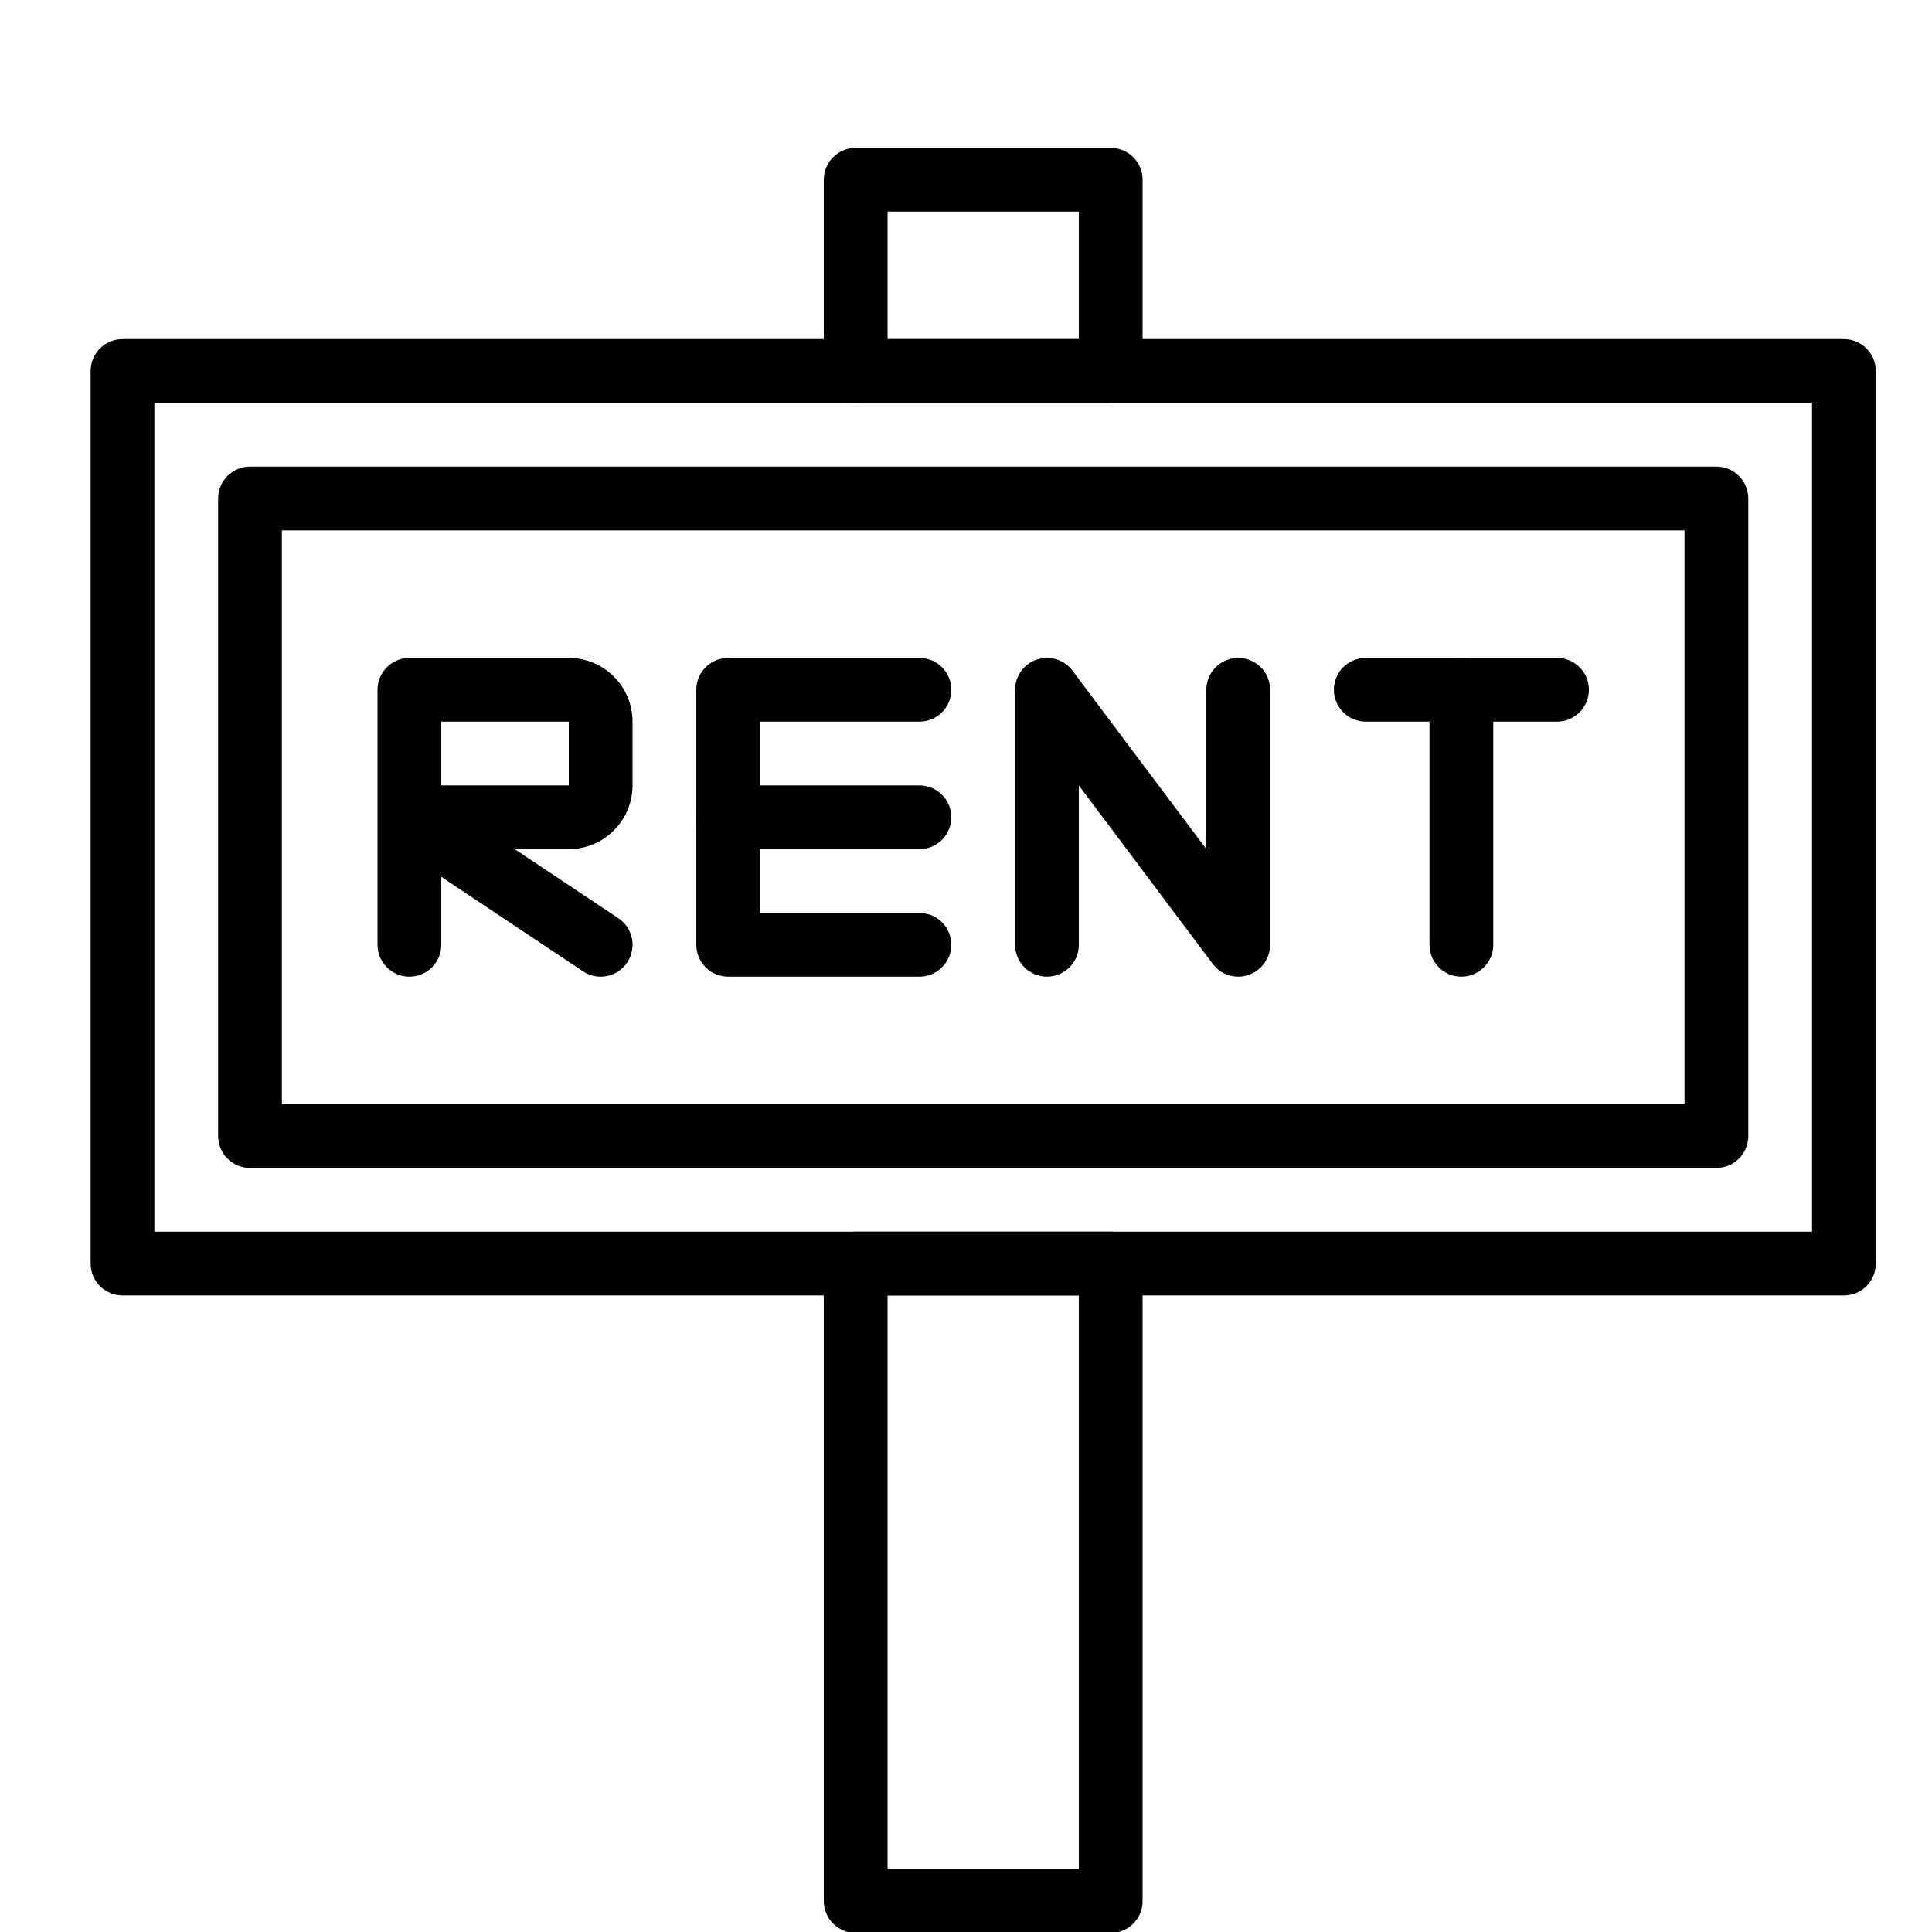 <?xml version="1.0" encoding="UTF-8" standalone="no"?>
<svg
   width="375pt"
   height="375pt"
   viewBox="0 0 375 375"
   version="1.2"
   id="svg1264"
   sodipodi:docname="Rent Trends.svg"
   inkscape:version="1.1.2 (0a00cf5339, 2022-02-04)"
   xmlns:inkscape="http://www.inkscape.org/namespaces/inkscape"
   xmlns:sodipodi="http://sodipodi.sourceforge.net/DTD/sodipodi-0.dtd"
   xmlns="http://www.w3.org/2000/svg"
   xmlns:svg="http://www.w3.org/2000/svg">
  <sodipodi:namedview
     id="namedview1266"
     pagecolor="#ffffff"
     bordercolor="#666666"
     borderopacity="1.0"
     inkscape:pageshadow="2"
     inkscape:pageopacity="0.0"
     inkscape:pagecheckerboard="0"
     inkscape:document-units="pt"
     showgrid="false"
     inkscape:zoom="1.798"
     inkscape:cx="73.414905"
     inkscape:cy="250"
     inkscape:window-width="1914"
     inkscape:window-height="1174"
     inkscape:window-x="0"
     inkscape:window-y="20"
     inkscape:window-maximized="1"
     inkscape:current-layer="svg1264" />
  <defs
     id="defs1237">
    <clipPath
       id="clip1">
      <path
         d="M 17.59 65 L 364.09 65 L 364.09 252 L 17.59 252 Z M 17.59 65 "
         id="path1231" />
    </clipPath>
    <clipPath
       id="clip2">
      <path
         d="M 159 28.695 L 222 28.695 L 222 79 L 159 79 Z M 159 28.695 "
         id="path1234" />
    </clipPath>
  </defs>
  <g
     id="surface1">
    <path
       style="stroke:none;fill-rule:nonzero;fill:#000000;fill-opacity:1"
       d="M 333.152 226.695 L 48.527 226.695 C 48.121 226.695 47.719 226.656 47.32 226.578 C 46.922 226.496 46.535 226.379 46.16 226.227 C 45.785 226.07 45.43 225.879 45.09 225.652 C 44.754 225.426 44.441 225.172 44.152 224.883 C 43.867 224.598 43.609 224.285 43.383 223.945 C 43.16 223.609 42.969 223.25 42.812 222.875 C 42.656 222.5 42.539 222.113 42.461 221.715 C 42.383 221.316 42.34 220.914 42.34 220.508 L 42.34 96.758 C 42.34 96.352 42.383 95.949 42.461 95.551 C 42.539 95.152 42.656 94.766 42.812 94.391 C 42.969 94.016 43.16 93.66 43.383 93.32 C 43.609 92.984 43.867 92.672 44.152 92.383 C 44.441 92.094 44.754 91.84 45.09 91.613 C 45.43 91.387 45.785 91.195 46.16 91.043 C 46.535 90.887 46.922 90.77 47.32 90.691 C 47.719 90.609 48.121 90.57 48.527 90.57 L 333.152 90.57 C 333.559 90.57 333.961 90.609 334.359 90.691 C 334.758 90.77 335.145 90.887 335.523 91.043 C 335.898 91.195 336.254 91.387 336.59 91.613 C 336.93 91.84 337.242 92.094 337.527 92.383 C 337.816 92.672 338.074 92.984 338.297 93.32 C 338.523 93.66 338.715 94.016 338.871 94.391 C 339.027 94.766 339.145 95.152 339.223 95.551 C 339.301 95.949 339.34 96.352 339.34 96.758 L 339.34 220.508 C 339.34 220.914 339.301 221.316 339.223 221.715 C 339.145 222.113 339.027 222.5 338.871 222.875 C 338.715 223.25 338.523 223.609 338.297 223.945 C 338.074 224.285 337.816 224.598 337.527 224.883 C 337.242 225.172 336.93 225.426 336.59 225.652 C 336.254 225.879 335.898 226.07 335.523 226.227 C 335.145 226.379 334.758 226.496 334.359 226.578 C 333.961 226.656 333.559 226.695 333.152 226.695 Z M 54.715 214.32 L 326.965 214.32 L 326.965 102.945 L 54.715 102.945 Z M 54.715 214.32 "
       id="path1239" />
    <g
       clip-path="url(#clip1)"
       clip-rule="nonzero"
       id="g1243">
      <path
         style="stroke:none;fill-rule:nonzero;fill:#000000;fill-opacity:1"
         d="M 357.902 251.445 L 23.777 251.445 C 23.371 251.445 22.969 251.406 22.57 251.328 C 22.172 251.246 21.785 251.129 21.41 250.977 C 21.035 250.82 20.68 250.629 20.34 250.402 C 20.004 250.176 19.691 249.922 19.402 249.633 C 19.117 249.348 18.859 249.035 18.633 248.695 C 18.41 248.359 18.219 248 18.062 247.625 C 17.906 247.25 17.789 246.863 17.711 246.465 C 17.633 246.066 17.59 245.664 17.59 245.258 L 17.59 72.008 C 17.59 71.602 17.633 71.199 17.711 70.801 C 17.789 70.402 17.906 70.016 18.062 69.641 C 18.219 69.266 18.41 68.91 18.633 68.57 C 18.859 68.234 19.117 67.922 19.402 67.633 C 19.691 67.344 20.004 67.09 20.34 66.863 C 20.68 66.637 21.035 66.445 21.41 66.293 C 21.785 66.137 22.172 66.02 22.57 65.941 C 22.969 65.859 23.371 65.82 23.777 65.82 L 357.902 65.82 C 358.309 65.82 358.711 65.859 359.109 65.941 C 359.508 66.02 359.895 66.137 360.273 66.293 C 360.648 66.445 361.004 66.637 361.34 66.863 C 361.68 67.09 361.992 67.344 362.277 67.633 C 362.566 67.922 362.824 68.234 363.047 68.57 C 363.273 68.91 363.465 69.266 363.621 69.641 C 363.777 70.016 363.895 70.402 363.973 70.801 C 364.051 71.199 364.09 71.602 364.09 72.008 L 364.09 245.258 C 364.09 245.664 364.051 246.066 363.973 246.465 C 363.895 246.863 363.777 247.25 363.621 247.625 C 363.465 248 363.273 248.359 363.047 248.695 C 362.824 249.035 362.566 249.348 362.277 249.633 C 361.992 249.922 361.68 250.176 361.34 250.402 C 361.004 250.629 360.648 250.82 360.273 250.977 C 359.895 251.129 359.508 251.246 359.109 251.328 C 358.711 251.406 358.309 251.445 357.902 251.445 Z M 29.965 239.07 L 351.715 239.07 L 351.715 78.195 L 29.965 78.195 Z M 29.965 239.07 "
         id="path1241" />
    </g>
    <g
       clip-path="url(#clip2)"
       clip-rule="nonzero"
       id="g1247">
      <path
         style="stroke:none;fill-rule:nonzero;fill:#000000;fill-opacity:1"
         d="M 215.59 78.195 L 166.09 78.195 C 165.684 78.195 165.281 78.156 164.883 78.078 C 164.484 77.996 164.098 77.879 163.723 77.727 C 163.348 77.57 162.992 77.379 162.652 77.152 C 162.316 76.926 162.004 76.672 161.715 76.383 C 161.43 76.098 161.172 75.785 160.945 75.445 C 160.723 75.109 160.531 74.75 160.375 74.375 C 160.219 74 160.102 73.613 160.023 73.215 C 159.945 72.816 159.902 72.414 159.902 72.008 L 159.902 34.883 C 159.902 34.477 159.945 34.074 160.023 33.676 C 160.102 33.277 160.219 32.891 160.375 32.516 C 160.531 32.141 160.723 31.785 160.945 31.445 C 161.172 31.109 161.43 30.797 161.715 30.508 C 162.004 30.219 162.316 29.965 162.652 29.738 C 162.992 29.512 163.348 29.32 163.723 29.168 C 164.098 29.012 164.484 28.895 164.883 28.816 C 165.281 28.734 165.684 28.695 166.09 28.695 L 215.59 28.695 C 215.996 28.695 216.398 28.734 216.797 28.816 C 217.195 28.895 217.582 29.012 217.961 29.168 C 218.336 29.32 218.691 29.512 219.027 29.738 C 219.367 29.965 219.68 30.219 219.965 30.508 C 220.254 30.797 220.512 31.109 220.734 31.445 C 220.961 31.785 221.152 32.141 221.309 32.516 C 221.465 32.891 221.582 33.277 221.66 33.676 C 221.738 34.074 221.777 34.477 221.777 34.883 L 221.777 72.008 C 221.777 72.414 221.738 72.816 221.66 73.215 C 221.582 73.613 221.465 74 221.309 74.375 C 221.152 74.75 220.961 75.109 220.734 75.445 C 220.512 75.785 220.254 76.098 219.965 76.383 C 219.68 76.672 219.367 76.926 219.027 77.152 C 218.691 77.379 218.336 77.57 217.961 77.727 C 217.582 77.879 217.195 77.996 216.797 78.078 C 216.398 78.156 215.996 78.195 215.59 78.195 Z M 172.277 65.82 L 209.402 65.82 L 209.402 41.07 L 172.277 41.07 Z M 172.277 65.82 "
         id="path1245" />
    </g>
    <path
       style="stroke:none;fill-rule:nonzero;fill:#000000;fill-opacity:1"
       d="M 215.59 375.195 L 166.09 375.195 C 165.684 375.195 165.281 375.156 164.883 375.078 C 164.484 374.996 164.098 374.879 163.723 374.727 C 163.348 374.57 162.992 374.379 162.652 374.152 C 162.316 373.926 162.004 373.672 161.715 373.383 C 161.43 373.098 161.172 372.785 160.945 372.445 C 160.723 372.109 160.531 371.75 160.375 371.375 C 160.219 371 160.102 370.613 160.023 370.215 C 159.945 369.816 159.902 369.414 159.902 369.008 L 159.902 245.258 C 159.902 244.852 159.945 244.449 160.023 244.051 C 160.102 243.652 160.219 243.266 160.375 242.891 C 160.531 242.516 160.723 242.16 160.945 241.82 C 161.172 241.484 161.43 241.172 161.715 240.883 C 162.004 240.594 162.316 240.34 162.652 240.113 C 162.992 239.887 163.348 239.695 163.723 239.543 C 164.098 239.387 164.484 239.27 164.883 239.191 C 165.281 239.109 165.684 239.07 166.09 239.07 L 215.59 239.07 C 215.996 239.07 216.398 239.109 216.797 239.191 C 217.195 239.27 217.582 239.387 217.961 239.543 C 218.336 239.695 218.691 239.887 219.027 240.113 C 219.367 240.34 219.68 240.594 219.965 240.883 C 220.254 241.172 220.512 241.484 220.734 241.82 C 220.961 242.16 221.152 242.516 221.309 242.891 C 221.465 243.266 221.582 243.652 221.66 244.051 C 221.738 244.449 221.777 244.852 221.777 245.258 L 221.777 369.008 C 221.777 369.414 221.738 369.816 221.66 370.215 C 221.582 370.613 221.465 371 221.309 371.375 C 221.152 371.75 220.961 372.109 220.734 372.445 C 220.512 372.785 220.254 373.098 219.965 373.383 C 219.68 373.672 219.367 373.926 219.027 374.152 C 218.691 374.379 218.336 374.57 217.961 374.727 C 217.582 374.879 217.195 374.996 216.797 375.078 C 216.398 375.156 215.996 375.195 215.59 375.195 Z M 172.277 362.82 L 209.402 362.82 L 209.402 251.445 L 172.277 251.445 Z M 172.277 362.82 "
       id="path1249" />
    <path
       style="stroke:none;fill-rule:nonzero;fill:#000000;fill-opacity:1"
       d="M 178.465 189.57 L 141.34 189.57 C 140.934 189.57 140.531 189.531 140.133 189.453 C 139.734 189.371 139.348 189.254 138.973 189.102 C 138.598 188.945 138.242 188.754 137.902 188.527 C 137.566 188.301 137.254 188.047 136.965 187.758 C 136.68 187.473 136.422 187.16 136.195 186.82 C 135.973 186.484 135.781 186.125 135.625 185.75 C 135.469 185.375 135.352 184.988 135.273 184.59 C 135.195 184.191 135.152 183.789 135.152 183.383 L 135.152 133.883 C 135.152 133.477 135.195 133.074 135.273 132.676 C 135.352 132.277 135.469 131.891 135.625 131.516 C 135.781 131.141 135.973 130.785 136.195 130.445 C 136.422 130.109 136.68 129.797 136.965 129.508 C 137.254 129.219 137.566 128.965 137.902 128.738 C 138.242 128.512 138.598 128.32 138.973 128.168 C 139.348 128.012 139.734 127.895 140.133 127.816 C 140.531 127.734 140.934 127.695 141.34 127.695 L 178.465 127.695 C 178.871 127.695 179.273 127.734 179.672 127.816 C 180.07 127.895 180.457 128.012 180.836 128.168 C 181.211 128.32 181.566 128.512 181.902 128.738 C 182.242 128.965 182.555 129.219 182.84 129.508 C 183.129 129.797 183.387 130.109 183.609 130.445 C 183.836 130.785 184.027 131.141 184.184 131.516 C 184.34 131.891 184.457 132.277 184.535 132.676 C 184.613 133.074 184.652 133.477 184.652 133.883 C 184.652 134.289 184.613 134.691 184.535 135.09 C 184.457 135.488 184.34 135.875 184.184 136.25 C 184.027 136.625 183.836 136.984 183.609 137.32 C 183.387 137.66 183.129 137.973 182.84 138.258 C 182.555 138.547 182.242 138.801 181.902 139.027 C 181.566 139.254 181.211 139.445 180.836 139.602 C 180.457 139.754 180.07 139.871 179.672 139.953 C 179.273 140.031 178.871 140.07 178.465 140.07 L 147.527 140.07 L 147.527 177.195 L 178.465 177.195 C 178.871 177.195 179.273 177.234 179.672 177.316 C 180.07 177.395 180.457 177.512 180.836 177.668 C 181.211 177.82 181.566 178.012 181.902 178.238 C 182.242 178.465 182.555 178.719 182.84 179.008 C 183.129 179.297 183.387 179.609 183.609 179.945 C 183.836 180.285 184.027 180.641 184.184 181.016 C 184.34 181.391 184.457 181.777 184.535 182.176 C 184.613 182.574 184.652 182.977 184.652 183.383 C 184.652 183.789 184.613 184.191 184.535 184.59 C 184.457 184.988 184.34 185.375 184.184 185.75 C 184.027 186.125 183.836 186.484 183.609 186.82 C 183.387 187.16 183.129 187.473 182.84 187.758 C 182.555 188.047 182.242 188.301 181.902 188.527 C 181.566 188.754 181.211 188.945 180.836 189.102 C 180.457 189.254 180.07 189.371 179.672 189.453 C 179.273 189.531 178.871 189.57 178.465 189.57 Z M 178.465 189.57 "
       id="path1251" />
    <path
       style="stroke:none;fill-rule:nonzero;fill:#000000;fill-opacity:1"
       d="M 178.465 164.82 L 141.34 164.82 C 140.934 164.82 140.531 164.781 140.133 164.703 C 139.734 164.621 139.348 164.504 138.973 164.352 C 138.598 164.195 138.242 164.004 137.902 163.777 C 137.566 163.551 137.254 163.297 136.965 163.008 C 136.68 162.723 136.422 162.41 136.195 162.07 C 135.973 161.734 135.781 161.375 135.625 161 C 135.469 160.625 135.352 160.238 135.273 159.84 C 135.195 159.441 135.152 159.039 135.152 158.633 C 135.152 158.227 135.195 157.824 135.273 157.426 C 135.352 157.027 135.469 156.641 135.625 156.266 C 135.781 155.891 135.973 155.535 136.195 155.195 C 136.422 154.859 136.68 154.547 136.965 154.258 C 137.254 153.969 137.566 153.715 137.902 153.488 C 138.242 153.262 138.598 153.07 138.973 152.918 C 139.348 152.762 139.734 152.645 140.133 152.566 C 140.531 152.484 140.934 152.445 141.34 152.445 L 178.465 152.445 C 178.871 152.445 179.273 152.484 179.672 152.566 C 180.07 152.645 180.457 152.762 180.836 152.918 C 181.211 153.07 181.566 153.262 181.902 153.488 C 182.242 153.715 182.555 153.969 182.84 154.258 C 183.129 154.547 183.387 154.859 183.609 155.195 C 183.836 155.535 184.027 155.891 184.184 156.266 C 184.34 156.641 184.457 157.027 184.535 157.426 C 184.613 157.824 184.652 158.227 184.652 158.633 C 184.652 159.039 184.613 159.441 184.535 159.84 C 184.457 160.238 184.34 160.625 184.184 161 C 184.027 161.375 183.836 161.734 183.609 162.07 C 183.387 162.41 183.129 162.723 182.84 163.008 C 182.555 163.297 182.242 163.551 181.902 163.777 C 181.566 164.004 181.211 164.195 180.836 164.352 C 180.457 164.504 180.07 164.621 179.672 164.703 C 179.273 164.781 178.871 164.82 178.465 164.82 Z M 178.465 164.82 "
       id="path1253" />
    <path
       style="stroke:none;fill-rule:nonzero;fill:#000000;fill-opacity:1"
       d="M 240.34 189.57 C 239.367 189.57 238.445 189.352 237.574 188.918 C 236.703 188.48 235.977 187.875 235.391 187.094 L 209.402 152.445 L 209.402 183.383 C 209.402 183.789 209.363 184.191 209.285 184.59 C 209.207 184.988 209.09 185.375 208.934 185.75 C 208.777 186.125 208.586 186.484 208.359 186.82 C 208.137 187.16 207.879 187.473 207.59 187.758 C 207.305 188.047 206.992 188.301 206.652 188.527 C 206.316 188.754 205.961 188.945 205.586 189.102 C 205.207 189.254 204.82 189.371 204.422 189.453 C 204.023 189.531 203.621 189.57 203.215 189.57 C 202.809 189.57 202.406 189.531 202.008 189.453 C 201.609 189.371 201.223 189.254 200.848 189.102 C 200.473 188.945 200.117 188.754 199.777 188.527 C 199.441 188.301 199.129 188.047 198.84 187.758 C 198.555 187.473 198.297 187.16 198.07 186.82 C 197.848 186.484 197.656 186.125 197.5 185.75 C 197.344 185.375 197.227 184.988 197.148 184.59 C 197.07 184.191 197.027 183.789 197.027 183.383 L 197.027 133.883 C 197.027 133.234 197.129 132.602 197.328 131.98 C 197.527 131.363 197.816 130.793 198.195 130.266 C 198.578 129.738 199.027 129.281 199.551 128.898 C 200.074 128.512 200.645 128.219 201.258 128.012 C 201.875 127.809 202.508 127.703 203.156 127.695 C 203.809 127.691 204.441 127.785 205.062 127.977 C 205.68 128.172 206.258 128.453 206.785 128.828 C 207.316 129.203 207.777 129.652 208.168 130.172 L 234.152 164.82 L 234.152 133.883 C 234.152 133.477 234.195 133.074 234.273 132.676 C 234.352 132.277 234.469 131.891 234.625 131.516 C 234.781 131.141 234.973 130.785 235.195 130.445 C 235.422 130.109 235.68 129.797 235.965 129.508 C 236.254 129.219 236.566 128.965 236.902 128.738 C 237.242 128.512 237.598 128.32 237.973 128.168 C 238.348 128.012 238.734 127.895 239.133 127.816 C 239.531 127.734 239.934 127.695 240.34 127.695 C 240.746 127.695 241.148 127.734 241.547 127.816 C 241.945 127.895 242.332 128.012 242.711 128.168 C 243.086 128.32 243.441 128.512 243.777 128.738 C 244.117 128.965 244.43 129.219 244.715 129.508 C 245.004 129.797 245.262 130.109 245.484 130.445 C 245.711 130.785 245.902 131.141 246.059 131.516 C 246.215 131.891 246.332 132.277 246.41 132.676 C 246.488 133.074 246.527 133.477 246.527 133.883 L 246.527 183.383 C 246.527 184.031 246.43 184.664 246.23 185.285 C 246.031 185.902 245.742 186.473 245.363 187 C 244.98 187.527 244.531 187.98 244.008 188.367 C 243.484 188.75 242.914 189.047 242.301 189.25 C 241.664 189.465 241.012 189.57 240.34 189.57 Z M 240.34 189.57 "
       id="path1255" />
    <path
       style="stroke:none;fill-rule:nonzero;fill:#000000;fill-opacity:1"
       d="M 302.215 140.07 L 265.09 140.07 C 264.684 140.07 264.281 140.031 263.883 139.953 C 263.484 139.871 263.098 139.754 262.723 139.602 C 262.348 139.445 261.992 139.254 261.652 139.027 C 261.316 138.801 261.004 138.547 260.715 138.258 C 260.43 137.973 260.172 137.66 259.945 137.32 C 259.723 136.984 259.531 136.625 259.375 136.25 C 259.219 135.875 259.102 135.488 259.023 135.09 C 258.945 134.691 258.902 134.289 258.902 133.883 C 258.902 133.477 258.945 133.074 259.023 132.676 C 259.102 132.277 259.219 131.891 259.375 131.516 C 259.531 131.141 259.723 130.785 259.945 130.445 C 260.172 130.109 260.43 129.797 260.715 129.508 C 261.004 129.219 261.316 128.965 261.652 128.738 C 261.992 128.512 262.348 128.32 262.723 128.168 C 263.098 128.012 263.484 127.895 263.883 127.816 C 264.281 127.734 264.684 127.695 265.09 127.695 L 302.215 127.695 C 302.621 127.695 303.023 127.734 303.422 127.816 C 303.82 127.895 304.207 128.012 304.586 128.168 C 304.961 128.32 305.316 128.512 305.652 128.738 C 305.992 128.965 306.305 129.219 306.59 129.508 C 306.879 129.797 307.137 130.109 307.359 130.445 C 307.586 130.785 307.777 131.141 307.934 131.516 C 308.09 131.891 308.207 132.277 308.285 132.676 C 308.363 133.074 308.402 133.477 308.402 133.883 C 308.402 134.289 308.363 134.691 308.285 135.09 C 308.207 135.488 308.09 135.875 307.934 136.25 C 307.777 136.625 307.586 136.984 307.359 137.32 C 307.137 137.66 306.879 137.973 306.59 138.258 C 306.305 138.547 305.992 138.801 305.652 139.027 C 305.316 139.254 304.961 139.445 304.586 139.602 C 304.207 139.754 303.82 139.871 303.422 139.953 C 303.023 140.031 302.621 140.07 302.215 140.07 Z M 302.215 140.07 "
       id="path1257" />
    <path
       style="stroke:none;fill-rule:nonzero;fill:#000000;fill-opacity:1"
       d="M 283.652 189.57 C 283.246 189.57 282.844 189.531 282.445 189.453 C 282.047 189.371 281.66 189.254 281.285 189.102 C 280.91 188.945 280.555 188.754 280.215 188.527 C 279.879 188.301 279.566 188.047 279.277 187.758 C 278.992 187.473 278.734 187.16 278.508 186.82 C 278.285 186.484 278.094 186.125 277.938 185.75 C 277.781 185.375 277.664 184.988 277.586 184.59 C 277.508 184.191 277.465 183.789 277.465 183.383 L 277.465 133.883 C 277.465 133.477 277.508 133.074 277.586 132.676 C 277.664 132.277 277.781 131.891 277.938 131.516 C 278.094 131.141 278.285 130.785 278.508 130.445 C 278.734 130.109 278.992 129.797 279.277 129.508 C 279.566 129.219 279.879 128.965 280.215 128.738 C 280.555 128.512 280.91 128.32 281.285 128.168 C 281.66 128.012 282.047 127.895 282.445 127.816 C 282.844 127.734 283.246 127.695 283.652 127.695 C 284.059 127.695 284.461 127.734 284.859 127.816 C 285.258 127.895 285.645 128.012 286.023 128.168 C 286.398 128.32 286.754 128.512 287.09 128.738 C 287.43 128.965 287.742 129.219 288.027 129.508 C 288.316 129.797 288.574 130.109 288.797 130.445 C 289.023 130.785 289.215 131.141 289.371 131.516 C 289.527 131.891 289.645 132.277 289.723 132.676 C 289.801 133.074 289.84 133.477 289.84 133.883 L 289.84 183.383 C 289.84 183.789 289.801 184.191 289.723 184.59 C 289.645 184.988 289.527 185.375 289.371 185.75 C 289.215 186.125 289.023 186.484 288.797 186.82 C 288.574 187.16 288.316 187.473 288.027 187.758 C 287.742 188.047 287.43 188.301 287.09 188.527 C 286.754 188.754 286.398 188.945 286.023 189.102 C 285.645 189.254 285.258 189.371 284.859 189.453 C 284.461 189.531 284.059 189.57 283.652 189.57 Z M 283.652 189.57 "
       id="path1259" />
    <path
       style="stroke:none;fill-rule:nonzero;fill:#000000;fill-opacity:1"
       d="M 116.586 189.57 C 115.34 189.57 114.195 189.223 113.16 188.531 L 85.652 170.191 L 85.652 183.383 C 85.652 183.789 85.613 184.191 85.535 184.59 C 85.457 184.988 85.34 185.375 85.184 185.75 C 85.027 186.125 84.836 186.484 84.609 186.82 C 84.387 187.16 84.129 187.473 83.84 187.758 C 83.555 188.047 83.242 188.301 82.902 188.527 C 82.566 188.754 82.211 188.945 81.836 189.102 C 81.457 189.254 81.07 189.371 80.672 189.453 C 80.273 189.531 79.871 189.57 79.465 189.57 C 79.059 189.57 78.656 189.531 78.258 189.453 C 77.859 189.371 77.473 189.254 77.098 189.102 C 76.723 188.945 76.367 188.754 76.027 188.527 C 75.691 188.301 75.379 188.047 75.09 187.758 C 74.805 187.473 74.547 187.16 74.32 186.82 C 74.098 186.484 73.906 186.125 73.75 185.75 C 73.594 185.375 73.477 184.988 73.398 184.59 C 73.32 184.191 73.277 183.789 73.277 183.383 L 73.277 133.883 C 73.277 133.477 73.32 133.074 73.398 132.676 C 73.477 132.277 73.594 131.891 73.75 131.516 C 73.906 131.141 74.098 130.785 74.32 130.445 C 74.547 130.109 74.805 129.797 75.09 129.508 C 75.379 129.219 75.691 128.965 76.027 128.738 C 76.367 128.512 76.723 128.32 77.098 128.168 C 77.473 128.012 77.859 127.895 78.258 127.816 C 78.656 127.734 79.059 127.695 79.465 127.695 L 110.402 127.695 C 111.215 127.695 112.02 127.777 112.816 127.938 C 113.613 128.094 114.387 128.332 115.137 128.641 C 115.887 128.953 116.602 129.336 117.273 129.785 C 117.949 130.238 118.574 130.75 119.148 131.324 C 119.723 131.898 120.238 132.523 120.688 133.199 C 121.141 133.875 121.52 134.586 121.832 135.336 C 122.145 136.086 122.379 136.859 122.539 137.656 C 122.699 138.453 122.777 139.258 122.777 140.07 L 122.777 152.445 C 122.777 153.258 122.699 154.062 122.539 154.859 C 122.379 155.656 122.145 156.43 121.832 157.18 C 121.52 157.93 121.141 158.641 120.688 159.316 C 120.238 159.992 119.723 160.617 119.148 161.191 C 118.574 161.766 117.949 162.277 117.273 162.73 C 116.602 163.18 115.887 163.562 115.137 163.875 C 114.387 164.188 113.613 164.422 112.816 164.582 C 112.02 164.738 111.215 164.82 110.402 164.82 L 99.902 164.82 L 120.023 178.234 C 120.578 178.605 121.059 179.051 121.465 179.574 C 121.875 180.098 122.191 180.672 122.414 181.297 C 122.641 181.922 122.762 182.566 122.777 183.23 C 122.793 183.895 122.703 184.543 122.512 185.18 C 122.32 185.816 122.031 186.402 121.648 186.945 C 121.266 187.488 120.809 187.961 120.273 188.355 C 119.742 188.75 119.16 189.051 118.527 189.258 C 117.898 189.469 117.25 189.57 116.586 189.57 Z M 85.652 152.445 L 110.402 152.445 L 110.402 140.07 L 85.652 140.07 Z M 85.652 152.445 "
       id="path1261" />
  </g>
</svg>
